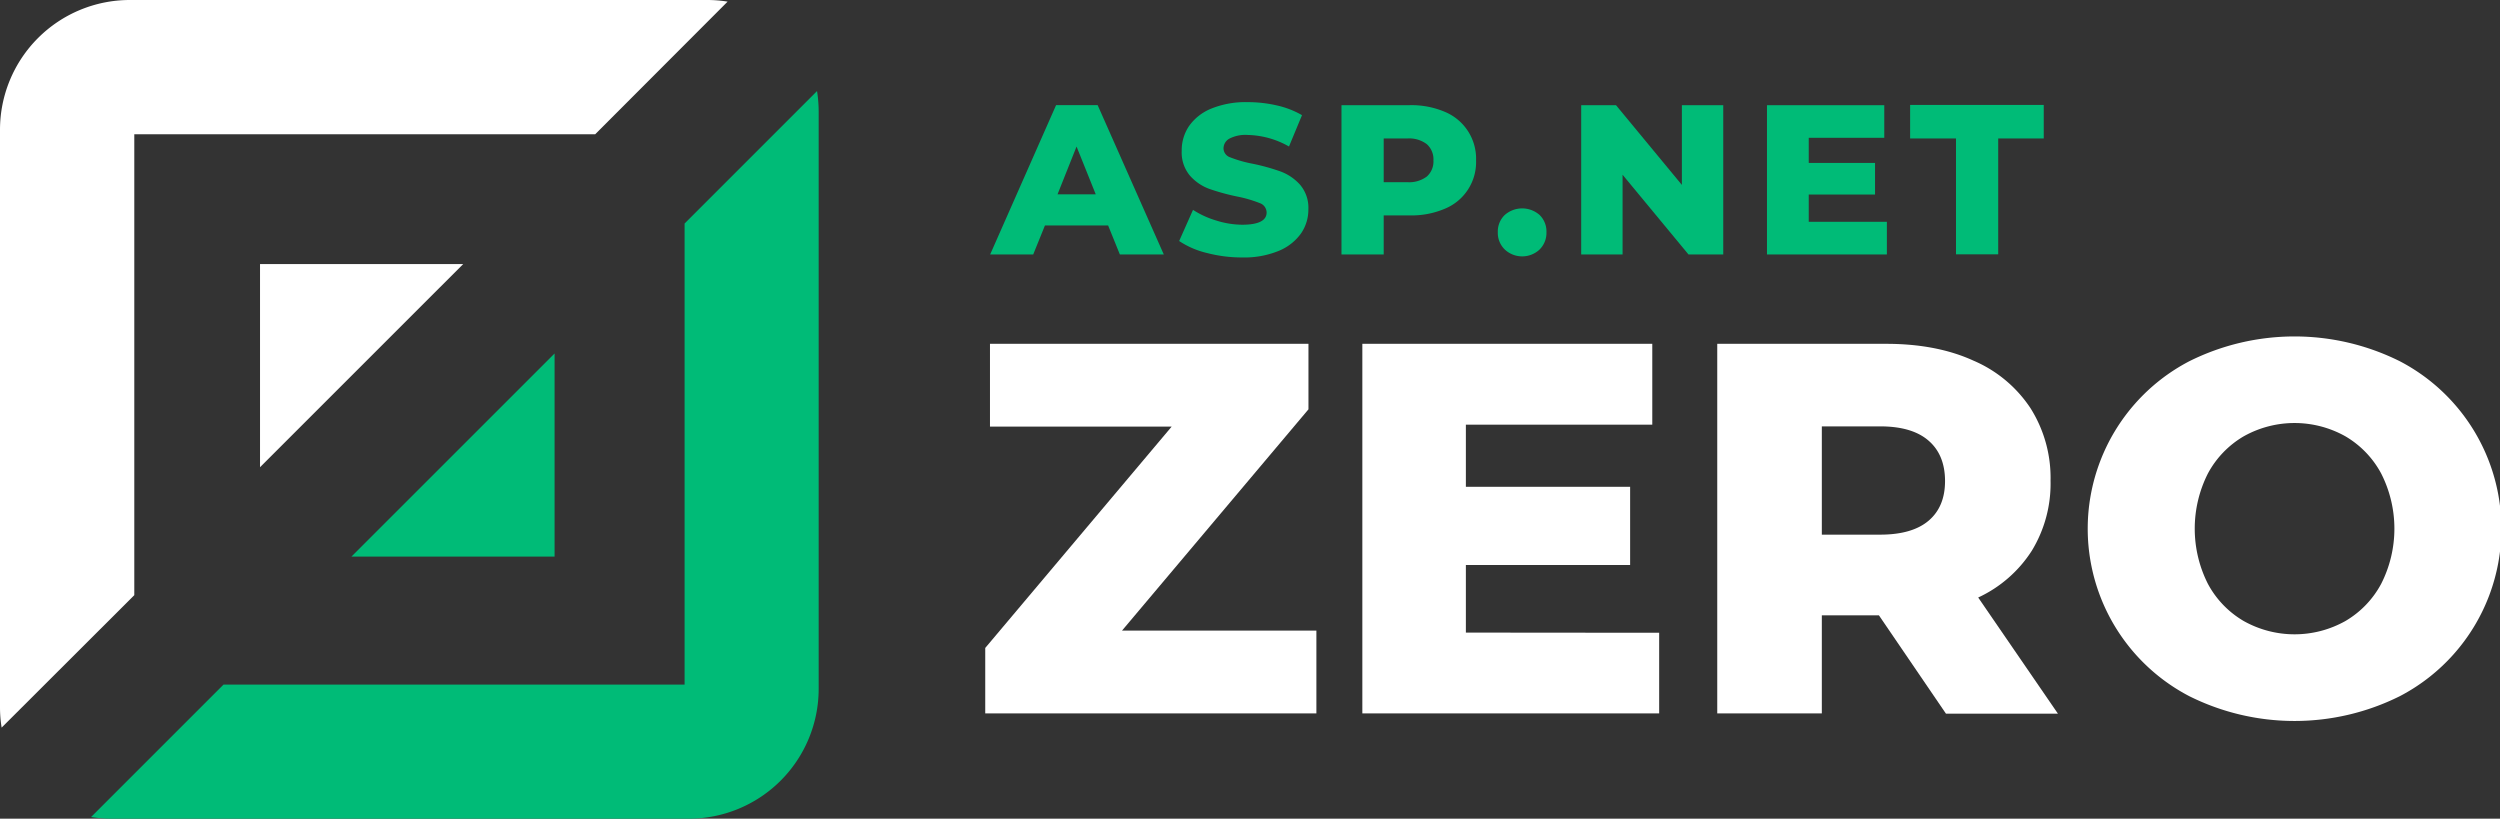<svg xmlns="http://www.w3.org/2000/svg" viewBox="0 0 595.72 195.08">
    <rect x="0" y="0" width="595.72" height="195.08" fill="#333333" stroke="none"/>
    <defs>
        <style>.cls-1{fill:#fff;}.cls-2{fill:#0b7;}</style>
    </defs>
    <title>zero-logo-3</title>
    <g id="Layer_2" data-name="Layer 2">
        <g id="Layer_1_copy_2" data-name="Layer 1 copy 2">
            <path class="cls-1"
                  d="M32,32H141.82L173.38.39A30.22,30.22,0,0,0,168.5,0H30.94A30.94,30.94,0,0,0,0,30.94V168.5a30.22,30.22,0,0,0,.39,4.88L32,141.82Z"/>
            <path class="cls-2"
                  d="M163.13,163.13H53.26L21.7,194.69a31.4,31.4,0,0,0,4.88.39H164.14a30.94,30.94,0,0,0,30.94-30.94V26.58a31.4,31.4,0,0,0-.39-4.88L163.13,53.26Z"/>
            <polyline class="cls-2" points="83.74 132.63 132.15 132.63 132.15 84.23"/>
            <polyline class="cls-1" points="110.37 62.93 61.96 62.93 61.96 111.33"/>
            <path class="cls-1" d="M313.68,150.27V170H234.77v-15.6l44.42-52.74H235.9V81.93h75.89V97.54l-44.43,52.73Z"/>
            <path class="cls-1" d="M395.36,150.78V170H324.63V81.93h69.09v19.26H349.3V116h39.14v18.63H349.3v16.11Z"/>
            <path class="cls-1"
                  d="M447.72,146.62h-13.6V170H409.2V81.93h40.28q12,0,20.76,4a30.77,30.77,0,0,1,13.6,11.33,31.08,31.08,0,0,1,4.78,17.3,30.68,30.68,0,0,1-4.47,16.68,30.3,30.3,0,0,1-12.77,11.14l19,27.68H463.7ZM459.55,105q-3.92-3.41-11.58-3.4H434.12v25.8H448q7.66,0,11.58-3.34t3.9-9.5Q463.45,108.37,459.55,105Z"/>
            <path class="cls-1"
                  d="M521.66,165.88a45,45,0,0,1,0-79.79,56.19,56.19,0,0,1,50.21,0,45,45,0,0,1,0,79.79,56.19,56.19,0,0,1-50.21,0ZM558.85,148a22.61,22.61,0,0,0,8.55-8.87,29,29,0,0,0,0-26.31,22.67,22.67,0,0,0-8.55-8.87,24.76,24.76,0,0,0-24.17,0,22.7,22.7,0,0,0-8.56,8.87,29.13,29.13,0,0,0,0,26.31,22.63,22.63,0,0,0,8.56,8.87,24.76,24.76,0,0,0,24.17,0Z"/>
            <path class="cls-2"
                  d="M264.05,53.72H249l-2.8,6.92H235.94l15.71-35.58h9.91l15.76,35.58H266.85ZM261.1,46.3l-4.57-11.38L252,46.3Z"/>
            <path class="cls-2"
                  d="M287.58,60.28a20.42,20.42,0,0,1-6.6-2.85l3.3-7.42a21.24,21.24,0,0,0,5.54,2.54,20.9,20.9,0,0,0,6.2,1c3.86,0,5.8-1,5.8-2.9a2.41,2.41,0,0,0-1.66-2.26,30.24,30.24,0,0,0-5.31-1.55A51.57,51.57,0,0,1,288.14,45a11.33,11.33,0,0,1-4.62-3.18,8.58,8.58,0,0,1-1.93-5.9A10.25,10.25,0,0,1,283.36,30a12,12,0,0,1,5.32-4.14,21.77,21.77,0,0,1,8.66-1.52,30.83,30.83,0,0,1,6.91.78,21.26,21.26,0,0,1,6,2.32l-3.1,7.47a20.71,20.71,0,0,0-9.86-2.75,8.28,8.28,0,0,0-4.37.89,2.67,2.67,0,0,0-1.37,2.31,2.29,2.29,0,0,0,1.62,2.14A29.26,29.26,0,0,0,298.41,39a49.23,49.23,0,0,1,6.73,1.86A11.67,11.67,0,0,1,309.77,44a8.44,8.44,0,0,1,2,5.87A10,10,0,0,1,310,55.65a12.22,12.22,0,0,1-5.34,4.15A21.63,21.63,0,0,1,296,61.35,33,33,0,0,1,287.58,60.28Z"/>
            <path class="cls-2"
                  d="M344.31,26.66a12.08,12.08,0,0,1,7.42,11.56,12,12,0,0,1-7.42,11.51,20.29,20.29,0,0,1-8.39,1.6h-6.2v9.31H319.66V25.06h16.26A20.29,20.29,0,0,1,344.31,26.66ZM340,42.06a4.78,4.78,0,0,0,1.57-3.84A4.83,4.83,0,0,0,340,34.36,6.94,6.94,0,0,0,335.31,33h-5.59V43.41h5.59A7,7,0,0,0,340,42.06Z"/>
            <path class="cls-2"
                  d="M358.59,59.47a5.5,5.5,0,0,1-1.68-4.12,5.45,5.45,0,0,1,1.65-4.12,6.28,6.28,0,0,1,8.31,0,5.47,5.47,0,0,1,1.63,4.12,5.55,5.55,0,0,1-1.65,4.12,6.07,6.07,0,0,1-8.26,0Z"/>
            <path class="cls-2" d="M410.63,25.06V60.64h-8.28l-15.71-19v19h-9.86V25.06h8.29l15.7,19v-19Z"/>
            <path class="cls-2" d="M449.62,52.86v7.78H421.05V25.06H449v7.77H431v6h15.8v7.52H431v6.51Z"/>
            <path class="cls-2" d="M466.09,33H455.16v-8H487v8H476.15v27.6H466.09Z"/>
        </g>
    </g>
</svg>